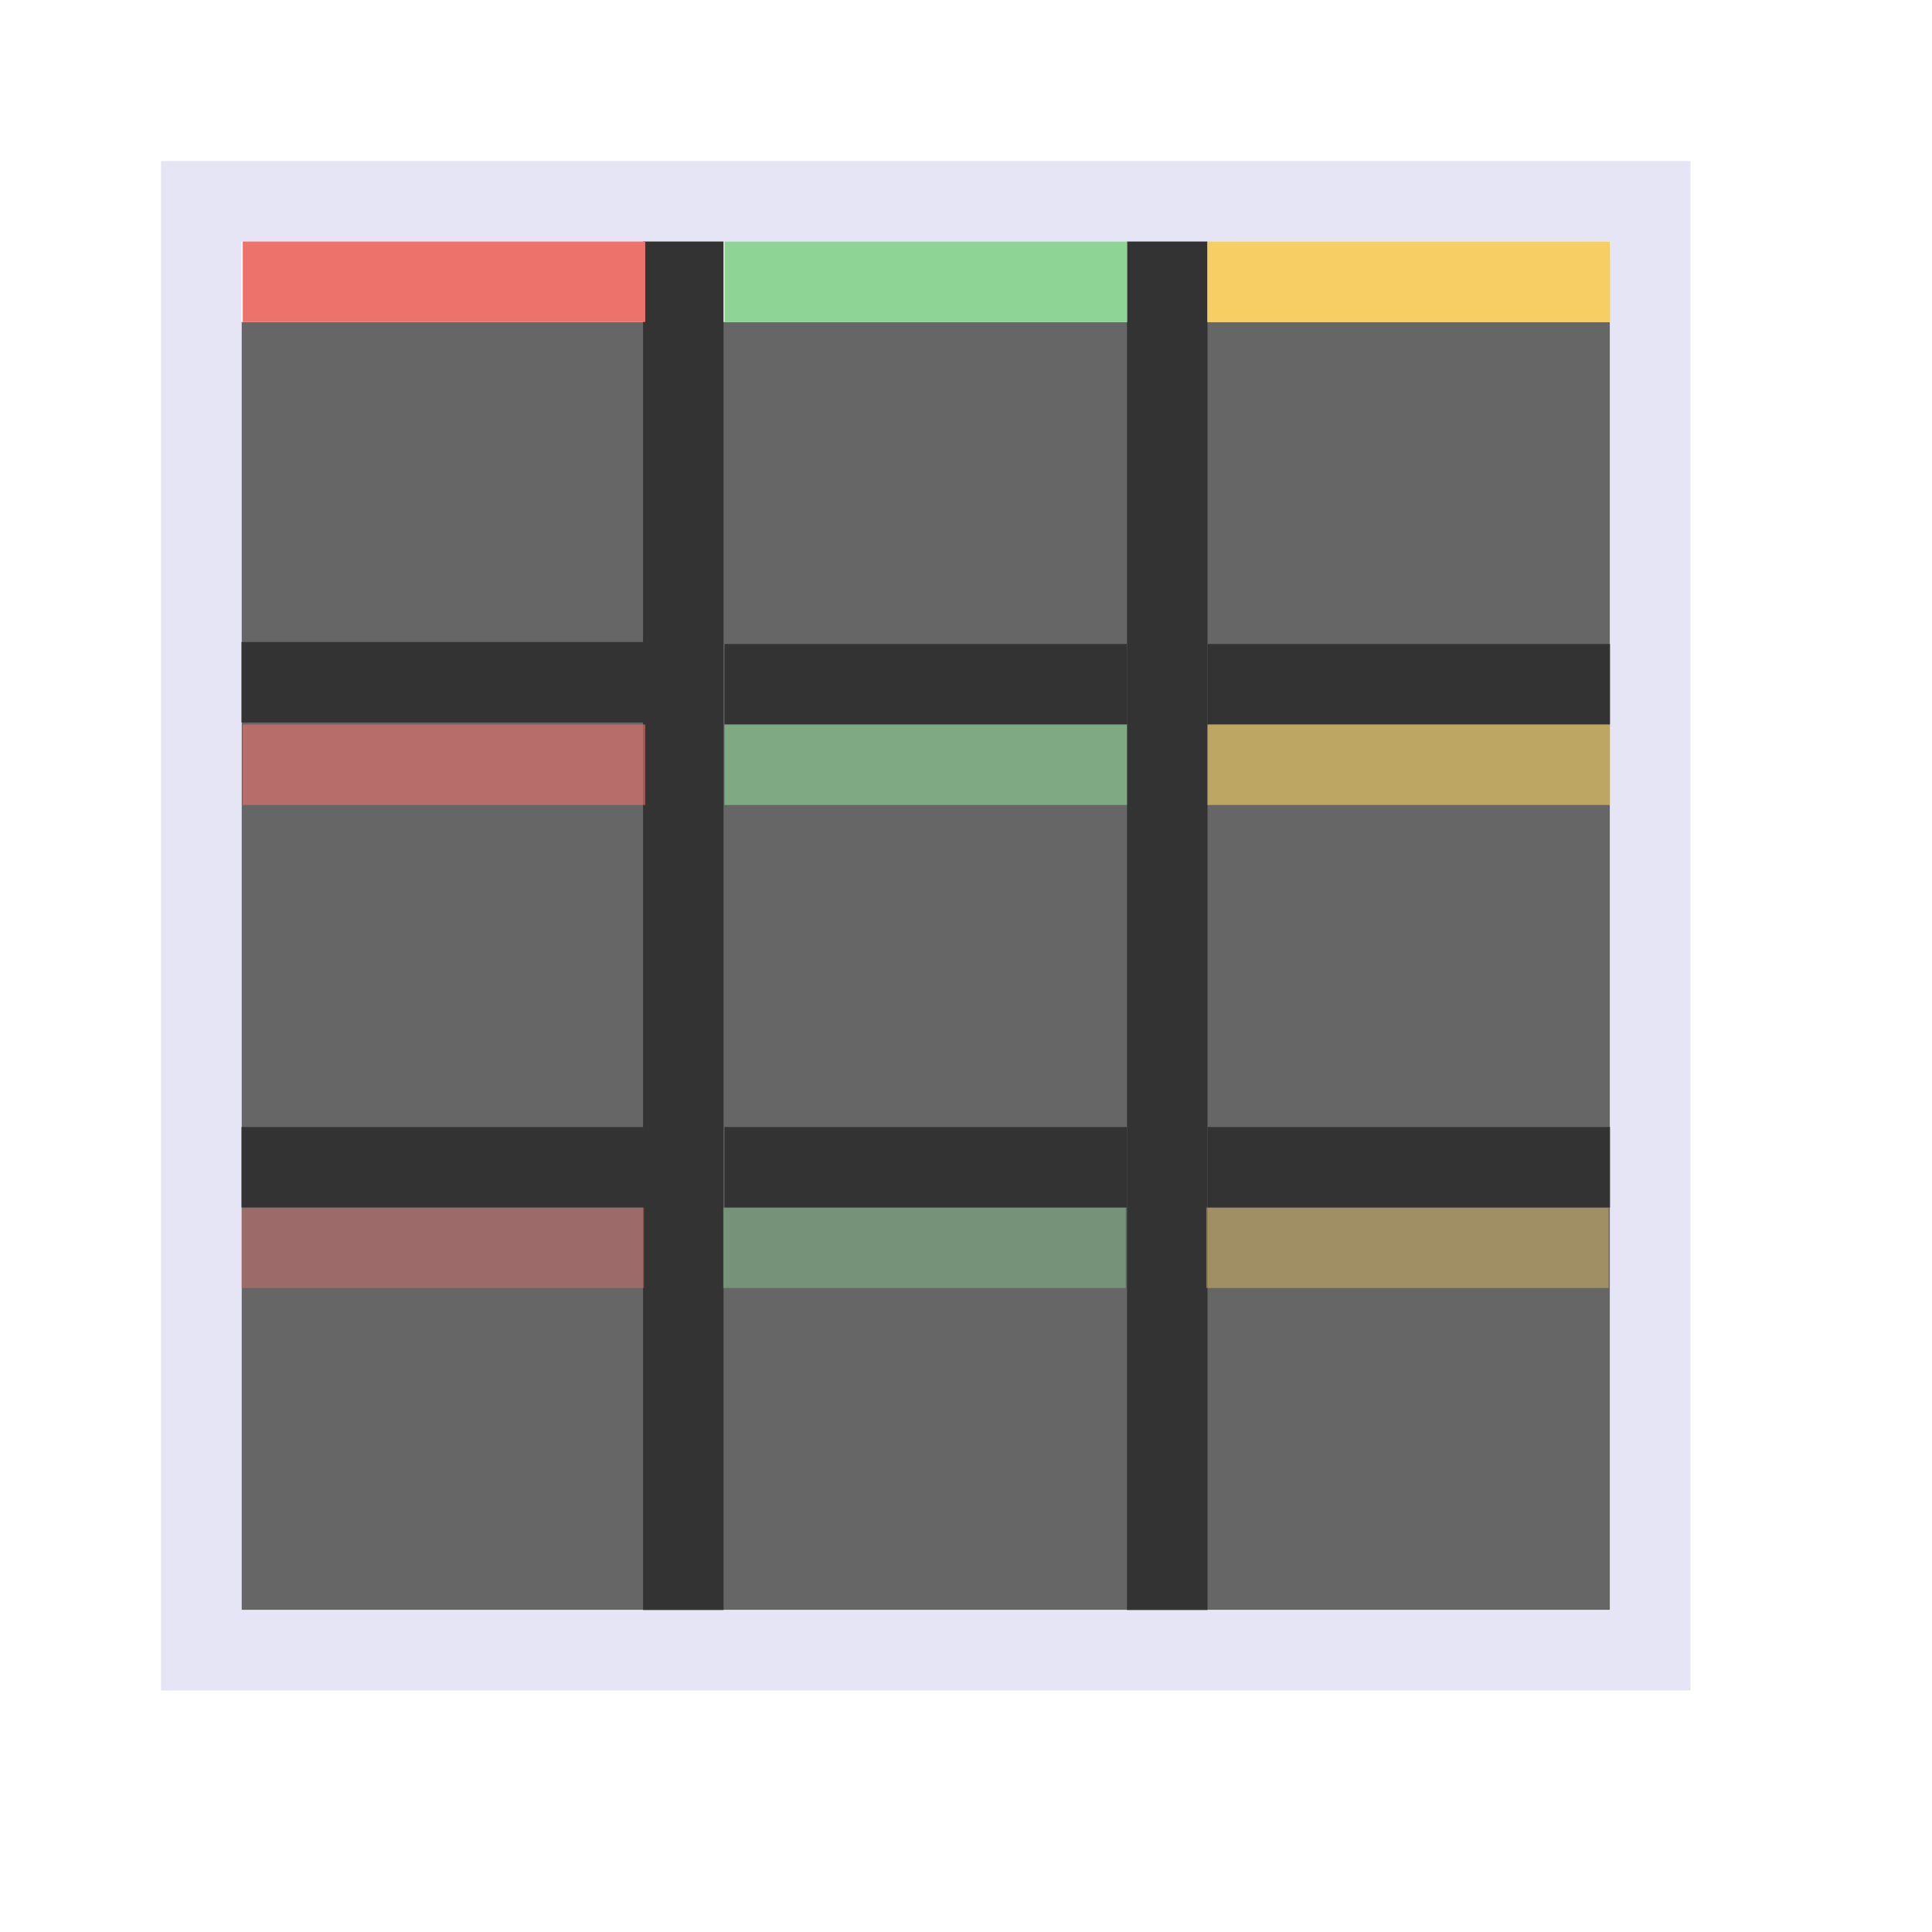 <?xml version="1.0" encoding="UTF-8" standalone="no"?>
<!-- Created with Inkscape (http://www.inkscape.org/) -->

<svg
   width="48"
   height="48"
   viewBox="0 0 48 48"
   version="1.1"
   id="svg1"
   xml:space="preserve"
   inkscape:version="1.3 (0e150ed, 2023-07-21)"
   sodipodi:docname="SlicerThreeByThreeSliceView.svg"
   inkscape:export-filename="../../../../../../Desktop/m-48.png"
   inkscape:export-xdpi="96"
   inkscape:export-ydpi="96"
   xmlns:inkscape="http://www.inkscape.org/namespaces/inkscape"
   xmlns:sodipodi="http://sodipodi.sourceforge.net/DTD/sodipodi-0.dtd"
   xmlns="http://www.w3.org/2000/svg"
   xmlns:svg="http://www.w3.org/2000/svg"><sodipodi:namedview
     id="namedview1"
     pagecolor="#ffffff"
     bordercolor="#111111"
     borderopacity="1"
     inkscape:showpageshadow="0"
     inkscape:pageopacity="0"
     inkscape:pagecheckerboard="1"
     inkscape:deskcolor="#d1d1d1"
     inkscape:document-units="px"
     showgrid="true"
     inkscape:zoom="11.621654"
     inkscape:cx="22.587146"
     inkscape:cy="20.780175"
     inkscape:window-width="1440"
     inkscape:window-height="771"
     inkscape:window-x="0"
     inkscape:window-y="25"
     inkscape:window-maximized="0"
     inkscape:current-layer="DarkThemeEnabledLayer"
     showguides="true"><inkscape:grid
       id="grid1"
       units="px"
       originx="0"
       originy="0"
       spacingx="1"
       spacingy="1"
       empcolor="#0099e5"
       empopacity="0.302"
       color="#0099e5"
       opacity="0.149"
       empspacing="2"
       dotted="false"
       gridanglex="30"
       gridanglez="30"
       visible="true" /><inkscape:grid
       id="grid2"
       units="px"
       originx="20"
       originy="20"
       spacingx="40"
       spacingy="40"
       empcolor="#cd0000"
       empopacity="0.302"
       color="#e5001a"
       opacity="0.149"
       empspacing="40"
       dotted="false"
       gridanglex="30"
       gridanglez="30"
       visible="true" /></sodipodi:namedview><defs
     id="defs1"><inkscape:perspective
       sodipodi:type="inkscape:persp3d"
       inkscape:vp_x="0 : 24 : 1"
       inkscape:vp_y="0 : 1000 : 0"
       inkscape:vp_z="48 : 24 : 1"
       inkscape:persp3d-origin="24 : 16 : 1"
       id="perspective8" /></defs><g
     id="DarkThemeEnabledLayer"
     inkscape:groupmode="layer"
     inkscape:label="DarkThemeEnabledLayer"
     style="display:inline"
     sodipodi:insensitive="true"><rect
       style="fill:#666666;stroke:none;stroke-width:2;paint-order:fill markers stroke"
       id="rect2"
       width="34"
       height="32"
       x="6"
       y="8" /><rect
       style="fill:none;fill-opacity:1;stroke:#e5e5f6;stroke-width:1.999;stroke-linecap:round;stroke-linejoin:miter;stroke-dasharray:none;stroke-opacity:1;paint-order:fill markers stroke"
       id="rect1"
       width="36.001"
       height="36"
       x="5"
       y="5" /><path
       style="fill:none;stroke:#333333;stroke-width:2;stroke-linecap:butt;stroke-linejoin:miter;stroke-dasharray:none;stroke-opacity:1"
       d="M 16.976,6 V 40"
       id="path3" /><path
       style="fill:none;stroke:#333333;stroke-width:2;stroke-linecap:butt;stroke-linejoin:miter;stroke-dasharray:none;stroke-opacity:1"
       d="M 29,6 V 40"
       id="path3-8" /><path
       style="fill:none;stroke:#333333;stroke-width:2;stroke-linecap:butt;stroke-linejoin:miter;stroke-dasharray:none;stroke-opacity:1"
       d="M 16,16.95 H 6"
       id="path3-7" /><path
       style="display:inline;fill:none;stroke:#333333;stroke-width:2;stroke-linecap:butt;stroke-linejoin:miter;stroke-dasharray:none;stroke-opacity:1"
       d="M 28,17 H 18"
       id="path3-7-6" /><path
       style="display:inline;fill:none;stroke:#333333;stroke-width:2;stroke-linecap:butt;stroke-linejoin:miter;stroke-dasharray:none;stroke-opacity:1"
       d="M 40,17 H 30"
       id="path3-7-1" /><rect
       style="display:inline;fill:#ed726c;stroke-width:1;stroke-linecap:round;stroke-dashoffset:2.2;paint-order:fill markers stroke"
       id="rect2-8-2"
       width="10"
       height="2"
       x="6.031"
       y="6" /><rect
       style="display:inline;fill:#8ed595;fill-opacity:1;stroke-width:1;stroke-linecap:round;stroke-dashoffset:2.2;paint-order:fill markers stroke"
       id="rect2-6-1-3"
       width="10"
       height="2"
       x="18"
       y="6" /><rect
       style="display:inline;fill:#f7ce63;fill-opacity:1;stroke-width:1;stroke-linecap:round;stroke-dashoffset:2.2;paint-order:fill markers stroke"
       id="rect2-3-5-9"
       width="10"
       height="2"
       x="30"
       y="6" /><rect
       style="display:inline;fill:#ed726c;fill-opacity:0.6;stroke-width:1;stroke-linecap:round;stroke-dashoffset:2.2;paint-order:fill markers stroke"
       id="rect2-8-2-6"
       width="10"
       height="2"
       x="6.031"
       y="18" /><rect
       style="display:inline;fill:#8ed595;fill-opacity:0.6;stroke-width:1;stroke-linecap:round;stroke-dashoffset:2.2;paint-order:fill markers stroke"
       id="rect2-6-1-3-5"
       width="10"
       height="2"
       x="18"
       y="18" /><rect
       style="display:inline;fill:#f7ce63;fill-opacity:0.6;stroke-width:1;stroke-linecap:round;stroke-dashoffset:2.2;paint-order:fill markers stroke"
       id="rect2-3-5-9-5"
       width="10"
       height="2"
       x="30"
       y="18" /><rect
       style="display:inline;fill:#ed726c;fill-opacity:0.4;stroke-width:1;stroke-linecap:round;stroke-dashoffset:2.2;paint-order:fill markers stroke"
       id="rect2-8-2-7"
       width="10"
       height="2"
       x="6"
       y="30" /><rect
       style="display:inline;fill:#8ed595;fill-opacity:0.4;stroke-width:1;stroke-linecap:round;stroke-dashoffset:2.2;paint-order:fill markers stroke"
       id="rect2-6-1-3-1"
       width="10"
       height="2"
       x="17.969"
       y="30" /><rect
       style="display:inline;fill:#f7ce63;fill-opacity:0.4;stroke-width:1;stroke-linecap:round;stroke-dashoffset:2.2;paint-order:fill markers stroke"
       id="rect2-3-5-9-3"
       width="10"
       height="2"
       x="29.969"
       y="30" /><path
       style="display:inline;fill:none;stroke:#333333;stroke-width:2;stroke-linecap:butt;stroke-linejoin:miter;stroke-dasharray:none;stroke-opacity:1"
       d="M 16,29 H 6"
       id="path3-7-61" /><path
       style="display:inline;fill:none;stroke:#333333;stroke-width:2;stroke-linecap:butt;stroke-linejoin:miter;stroke-dasharray:none;stroke-opacity:1"
       d="M 28,29 H 18"
       id="path3-7-5" /><path
       style="display:inline;fill:none;stroke:#333333;stroke-width:2;stroke-linecap:butt;stroke-linejoin:miter;stroke-dasharray:none;stroke-opacity:1"
       d="M 40,29 H 30"
       id="path3-7-19" /></g></svg>
